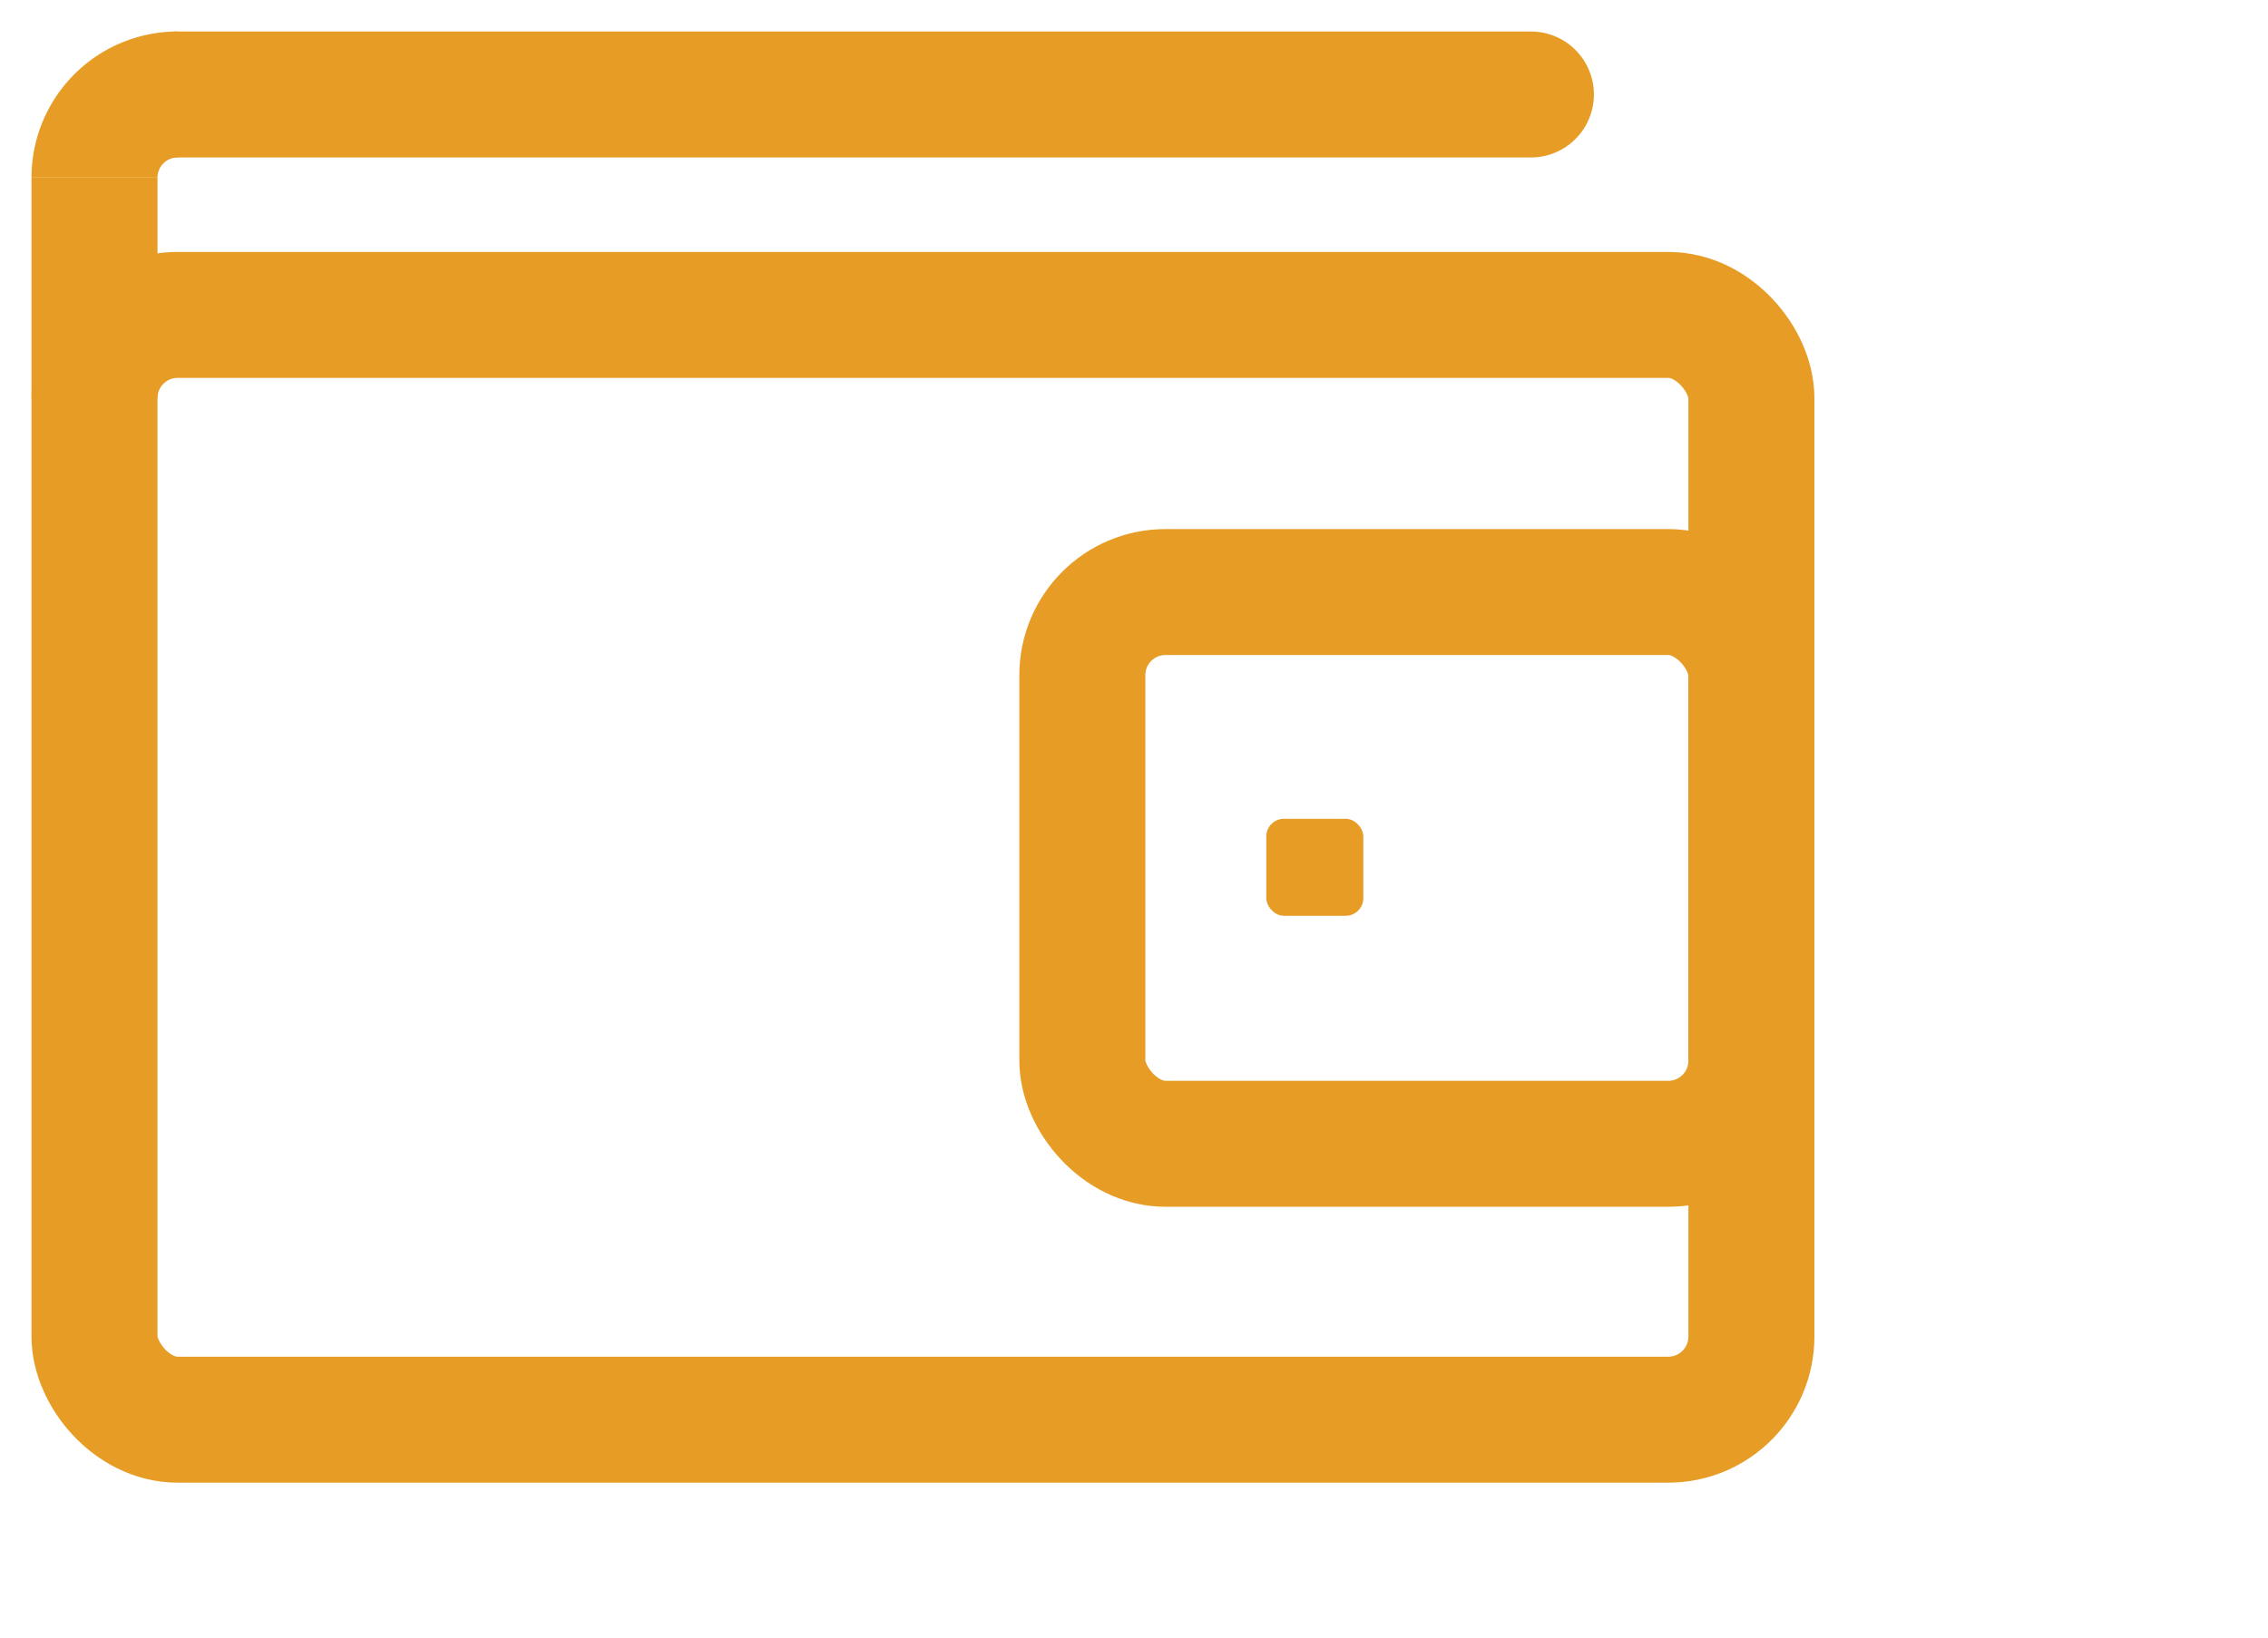 <svg id="Layer_1" data-name="Layer 1" xmlns="http://www.w3.org/2000/svg" viewBox="0 0 18 13"><defs><style>.cls-1,.cls-3{fill:none;stroke:#e69c25;stroke-miterlimit:10;stroke-width:1px;}.cls-1{stroke-linecap:round;}.cls-2{fill:#e69c25;}</style></defs><g id="b"><g id="c"><rect class="cls-1" x="0.75" y="2.5" width="13.15" height="8.77" rx="0.66"/><rect class="cls-1" x="8.59" y="4.7" width="5.31" height="4.38" rx="0.66"/><rect class="cls-2" x="10.05" y="6.5" width="0.77" height="0.77" rx="0.14"/><path class="cls-3" d="M2.42,6.4a.66.66,0,0,1,.66-.66" transform="translate(-1.67 -4.99)"/><line class="cls-1" x1="1.41" y1="0.75" x2="12.15" y2="0.75"/><line class="cls-3" x1="0.75" y1="1.41" x2="0.75" y2="3.16"/></g></g></svg>